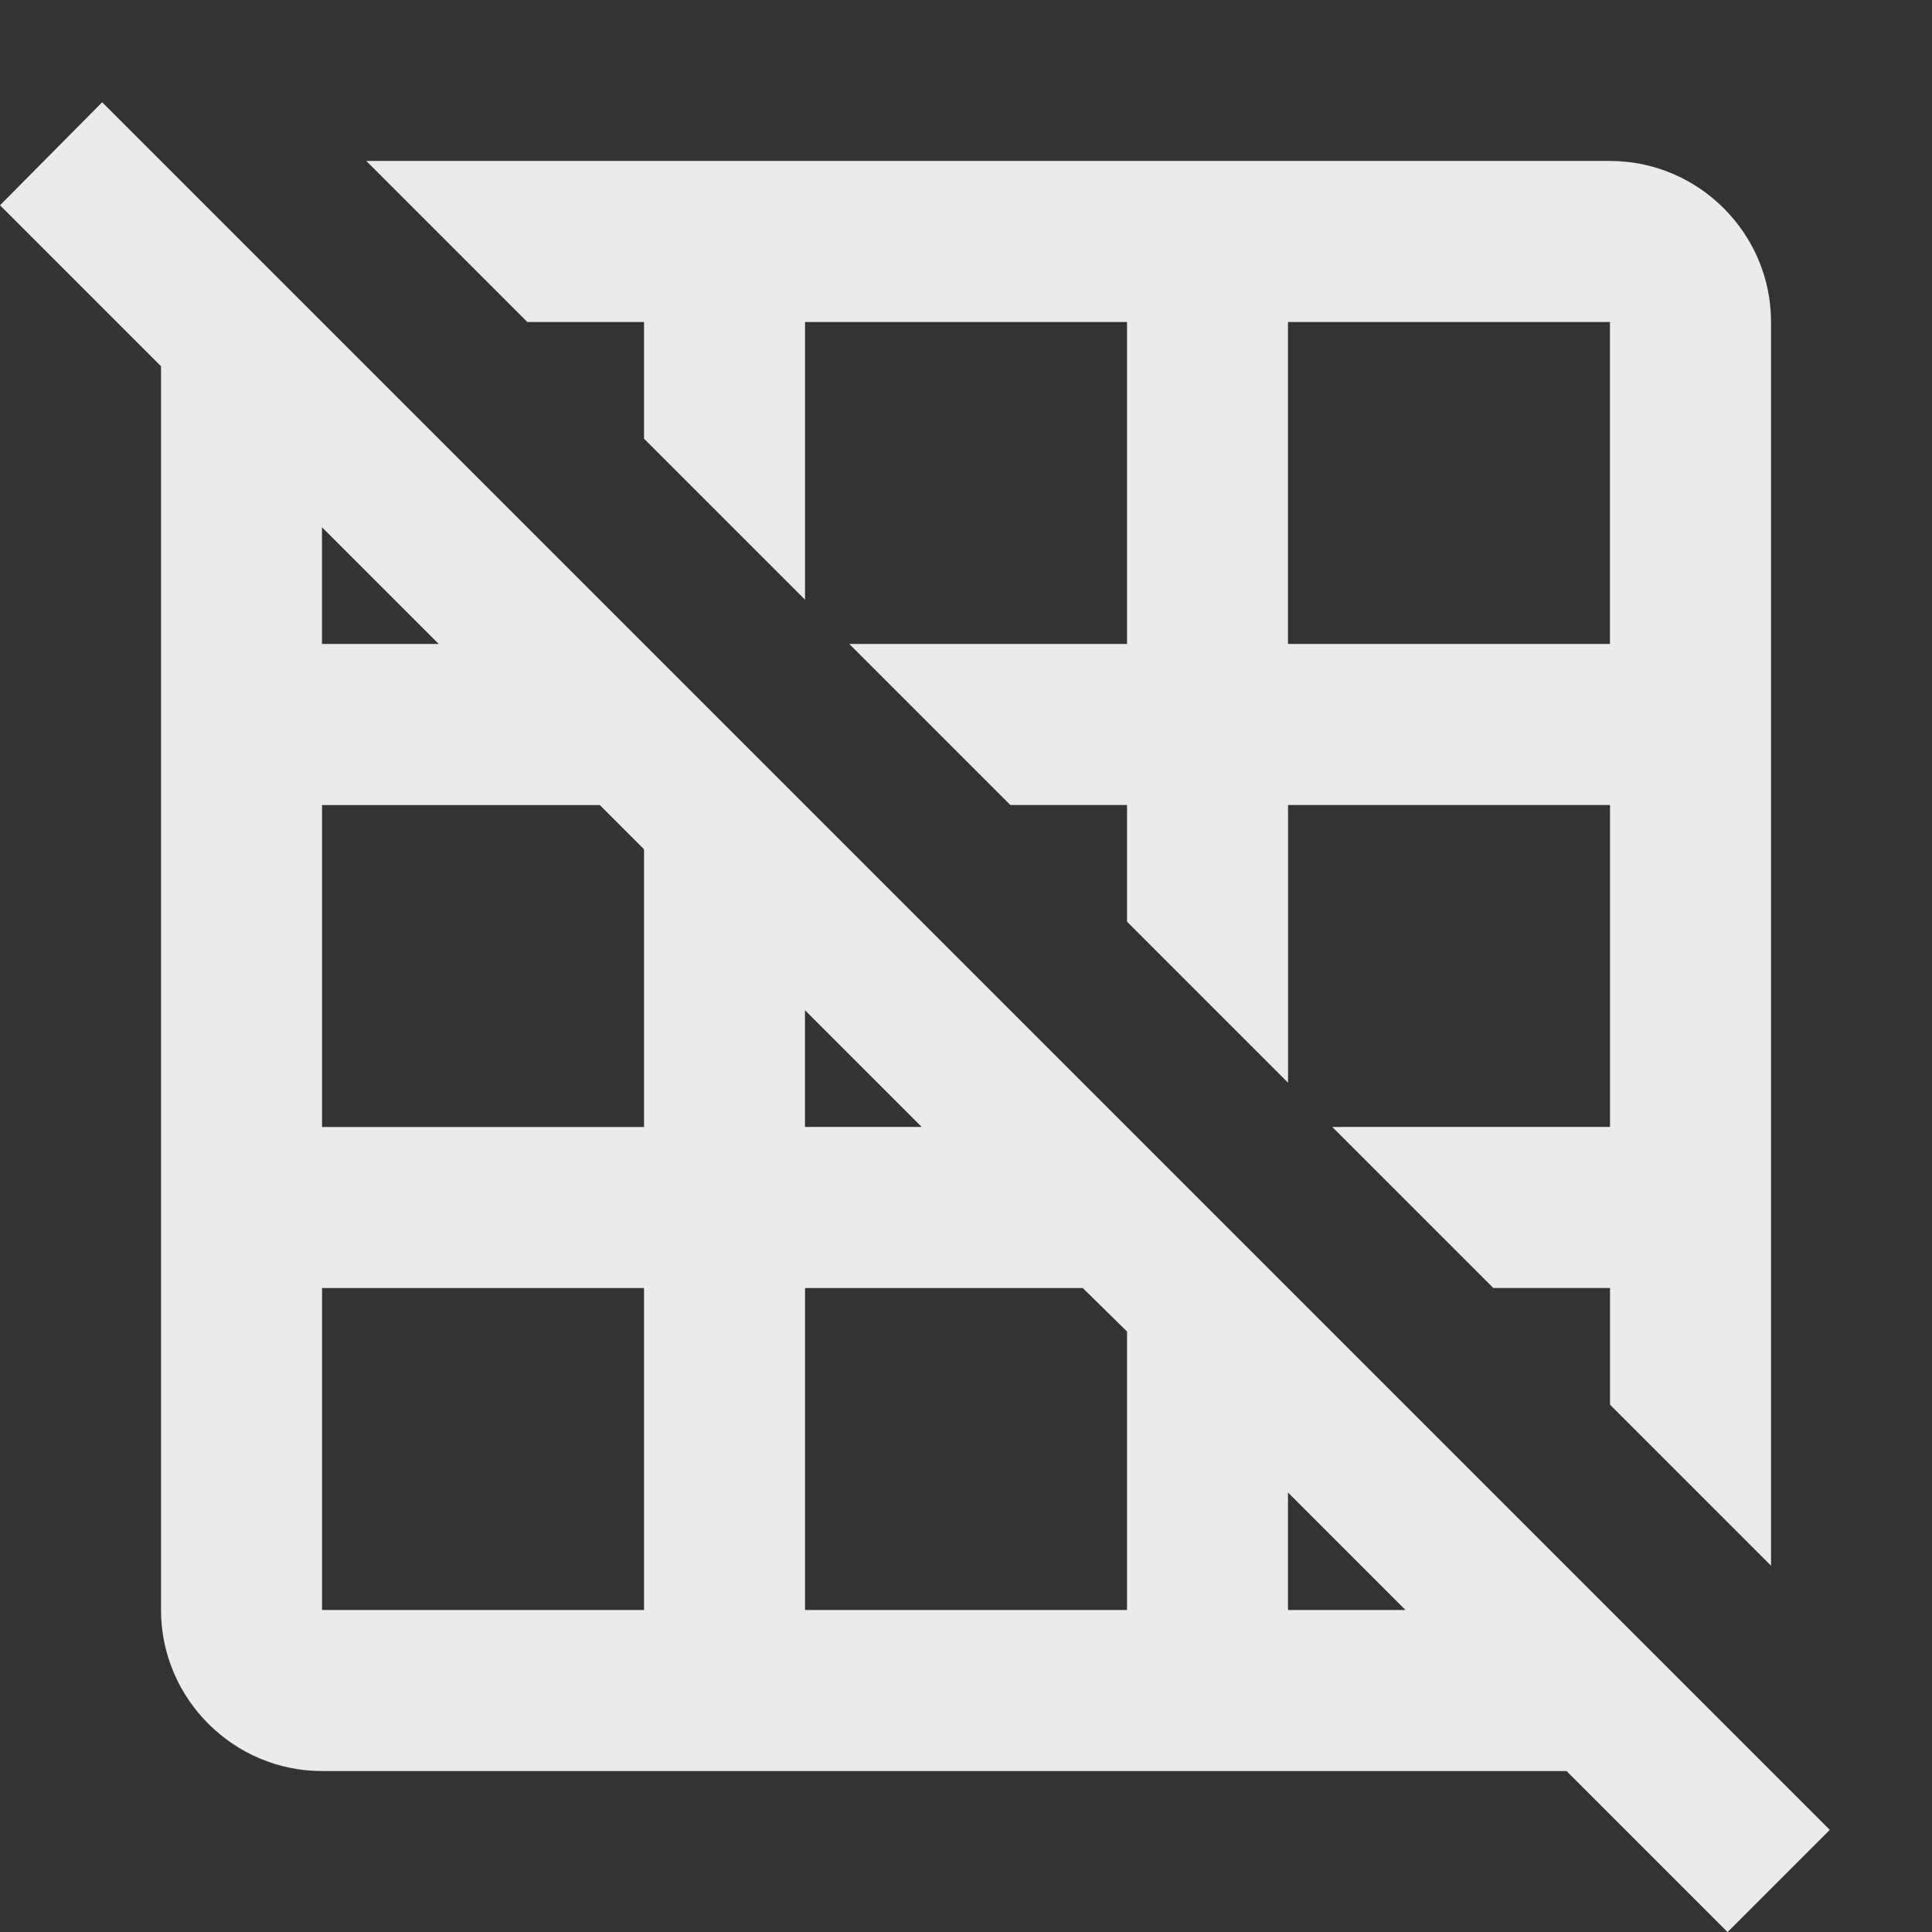 <!-- Generated by IcoMoon.io -->
<svg version="1.1" xmlns="http://www.w3.org/2000/svg" width="32" height="32" viewBox="0 0 32 32">
<rect x="0" y="0" width="32" height="32" fill="#333333" stroke="none"/>
<title>mt-grid_off</title>
<path fill="#ebebeb" d="M10.667 5.333v1.933l2.667 2.667v-4.6h5.333v5.333h-4.6l2.667 2.667h1.933v1.933l2.667 2.667v-4.6h5.333v5.333h-4.6l2.667 2.667h1.933v1.933l2.667 2.667v-20.6c0-1.467-1.2-2.667-2.667-2.667h-20.6l2.667 2.667h1.933zM21.333 5.333h5.333v5.333h-5.333v-5.333zM1.693 1.693l-1.693 1.707 2.667 2.667v20.6c0 1.467 1.2 2.667 2.667 2.667h20.613l2.667 2.667 1.693-1.693-28.613-28.613zM13.333 16.733l1.933 1.933h-1.933v-1.933zM5.333 8.733l1.933 1.933h-1.933v-1.933zM10.667 26.667h-5.333v-5.333h5.333v5.333zM10.667 18.667h-5.333v-5.333h4.6l0.733 0.733v4.6zM18.667 26.667h-5.333v-5.333h4.6l0.733 0.72v4.613zM21.333 26.667v-1.947l1.947 1.947h-1.947z"></path>
</svg>
